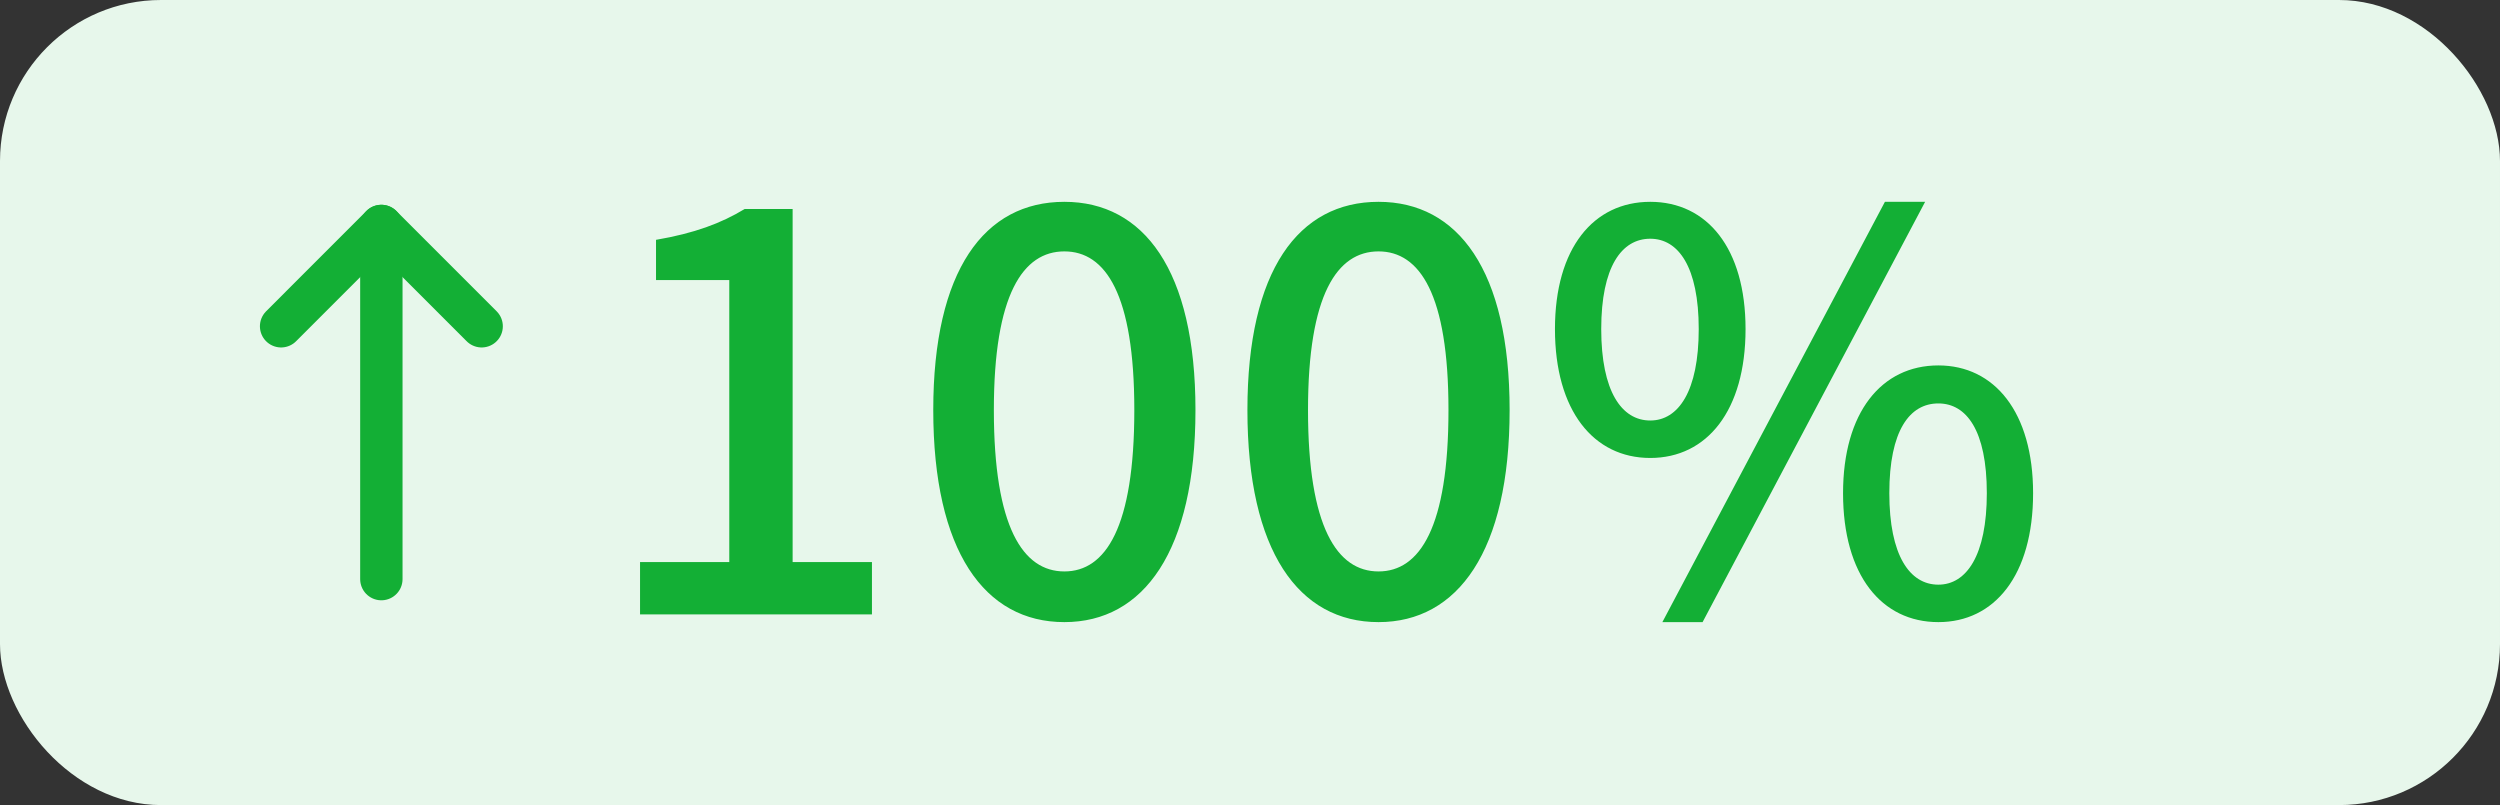 <svg width="59" height="19" viewBox="0 0 59 19" fill="none" xmlns="http://www.w3.org/2000/svg">
<rect x="0" y="0" width="59" height="19" fill="#333333" stroke="none"/>
<rect width="59" height="19" rx="3.8" fill="#E7F7EB"/>
<g clip-path="url(#clip0_1691_2327)">
<path d="M6.634 7.7L9 5.333L11.367 7.7" stroke="#13AF35" stroke-linecap="round" stroke-linejoin="round"/>
<path d="M9 5.333V13.667" stroke="#13AF35" stroke-linecap="round" stroke-linejoin="round"/>
</g>
<path d="M15.105 14.5V13.265H17.211V6.609H15.482V5.66C16.392 5.504 17.016 5.27 17.575 4.932H18.706V13.265H20.578V14.5H15.105ZM25.119 14.682C23.234 14.682 22.025 13.005 22.025 9.677C22.025 6.375 23.234 4.763 25.119 4.763C26.991 4.763 28.213 6.375 28.213 9.677C28.213 13.005 26.991 14.682 25.119 14.682ZM25.119 13.486C26.094 13.486 26.77 12.446 26.77 9.677C26.77 6.947 26.094 5.933 25.119 5.933C24.144 5.933 23.455 6.947 23.455 9.677C23.455 12.446 24.144 13.486 25.119 13.486ZM32.533 14.682C30.648 14.682 29.439 13.005 29.439 9.677C29.439 6.375 30.648 4.763 32.533 4.763C34.405 4.763 35.627 6.375 35.627 9.677C35.627 13.005 34.405 14.682 32.533 14.682ZM32.533 13.486C33.508 13.486 34.184 12.446 34.184 9.677C34.184 6.947 33.508 5.933 32.533 5.933C31.558 5.933 30.869 6.947 30.869 9.677C30.869 12.446 31.558 13.486 32.533 13.486ZM38.946 10.808C37.607 10.808 36.697 9.69 36.697 7.766C36.697 5.855 37.607 4.763 38.946 4.763C40.285 4.763 41.195 5.855 41.195 7.766C41.195 9.69 40.285 10.808 38.946 10.808ZM38.946 9.924C39.609 9.924 40.09 9.235 40.09 7.766C40.09 6.297 39.609 5.634 38.946 5.634C38.27 5.634 37.789 6.297 37.789 7.766C37.789 9.235 38.27 9.924 38.946 9.924ZM39.232 14.682L44.484 4.763H45.433L40.181 14.682H39.232ZM45.745 14.682C44.406 14.682 43.496 13.577 43.496 11.64C43.496 9.729 44.406 8.624 45.745 8.624C47.071 8.624 47.981 9.729 47.981 11.64C47.981 13.577 47.071 14.682 45.745 14.682ZM45.745 13.798C46.408 13.798 46.889 13.109 46.889 11.64C46.889 10.158 46.408 9.521 45.745 9.521C45.069 9.521 44.588 10.158 44.588 11.64C44.588 13.109 45.069 13.798 45.745 13.798Z" fill="#13AF35"/>
<defs>
<clipPath id="clip0_1691_2327">
<rect width="10" height="10" fill="white" transform="translate(4 4.5)"/>
</clipPath>
</defs>
</svg>
